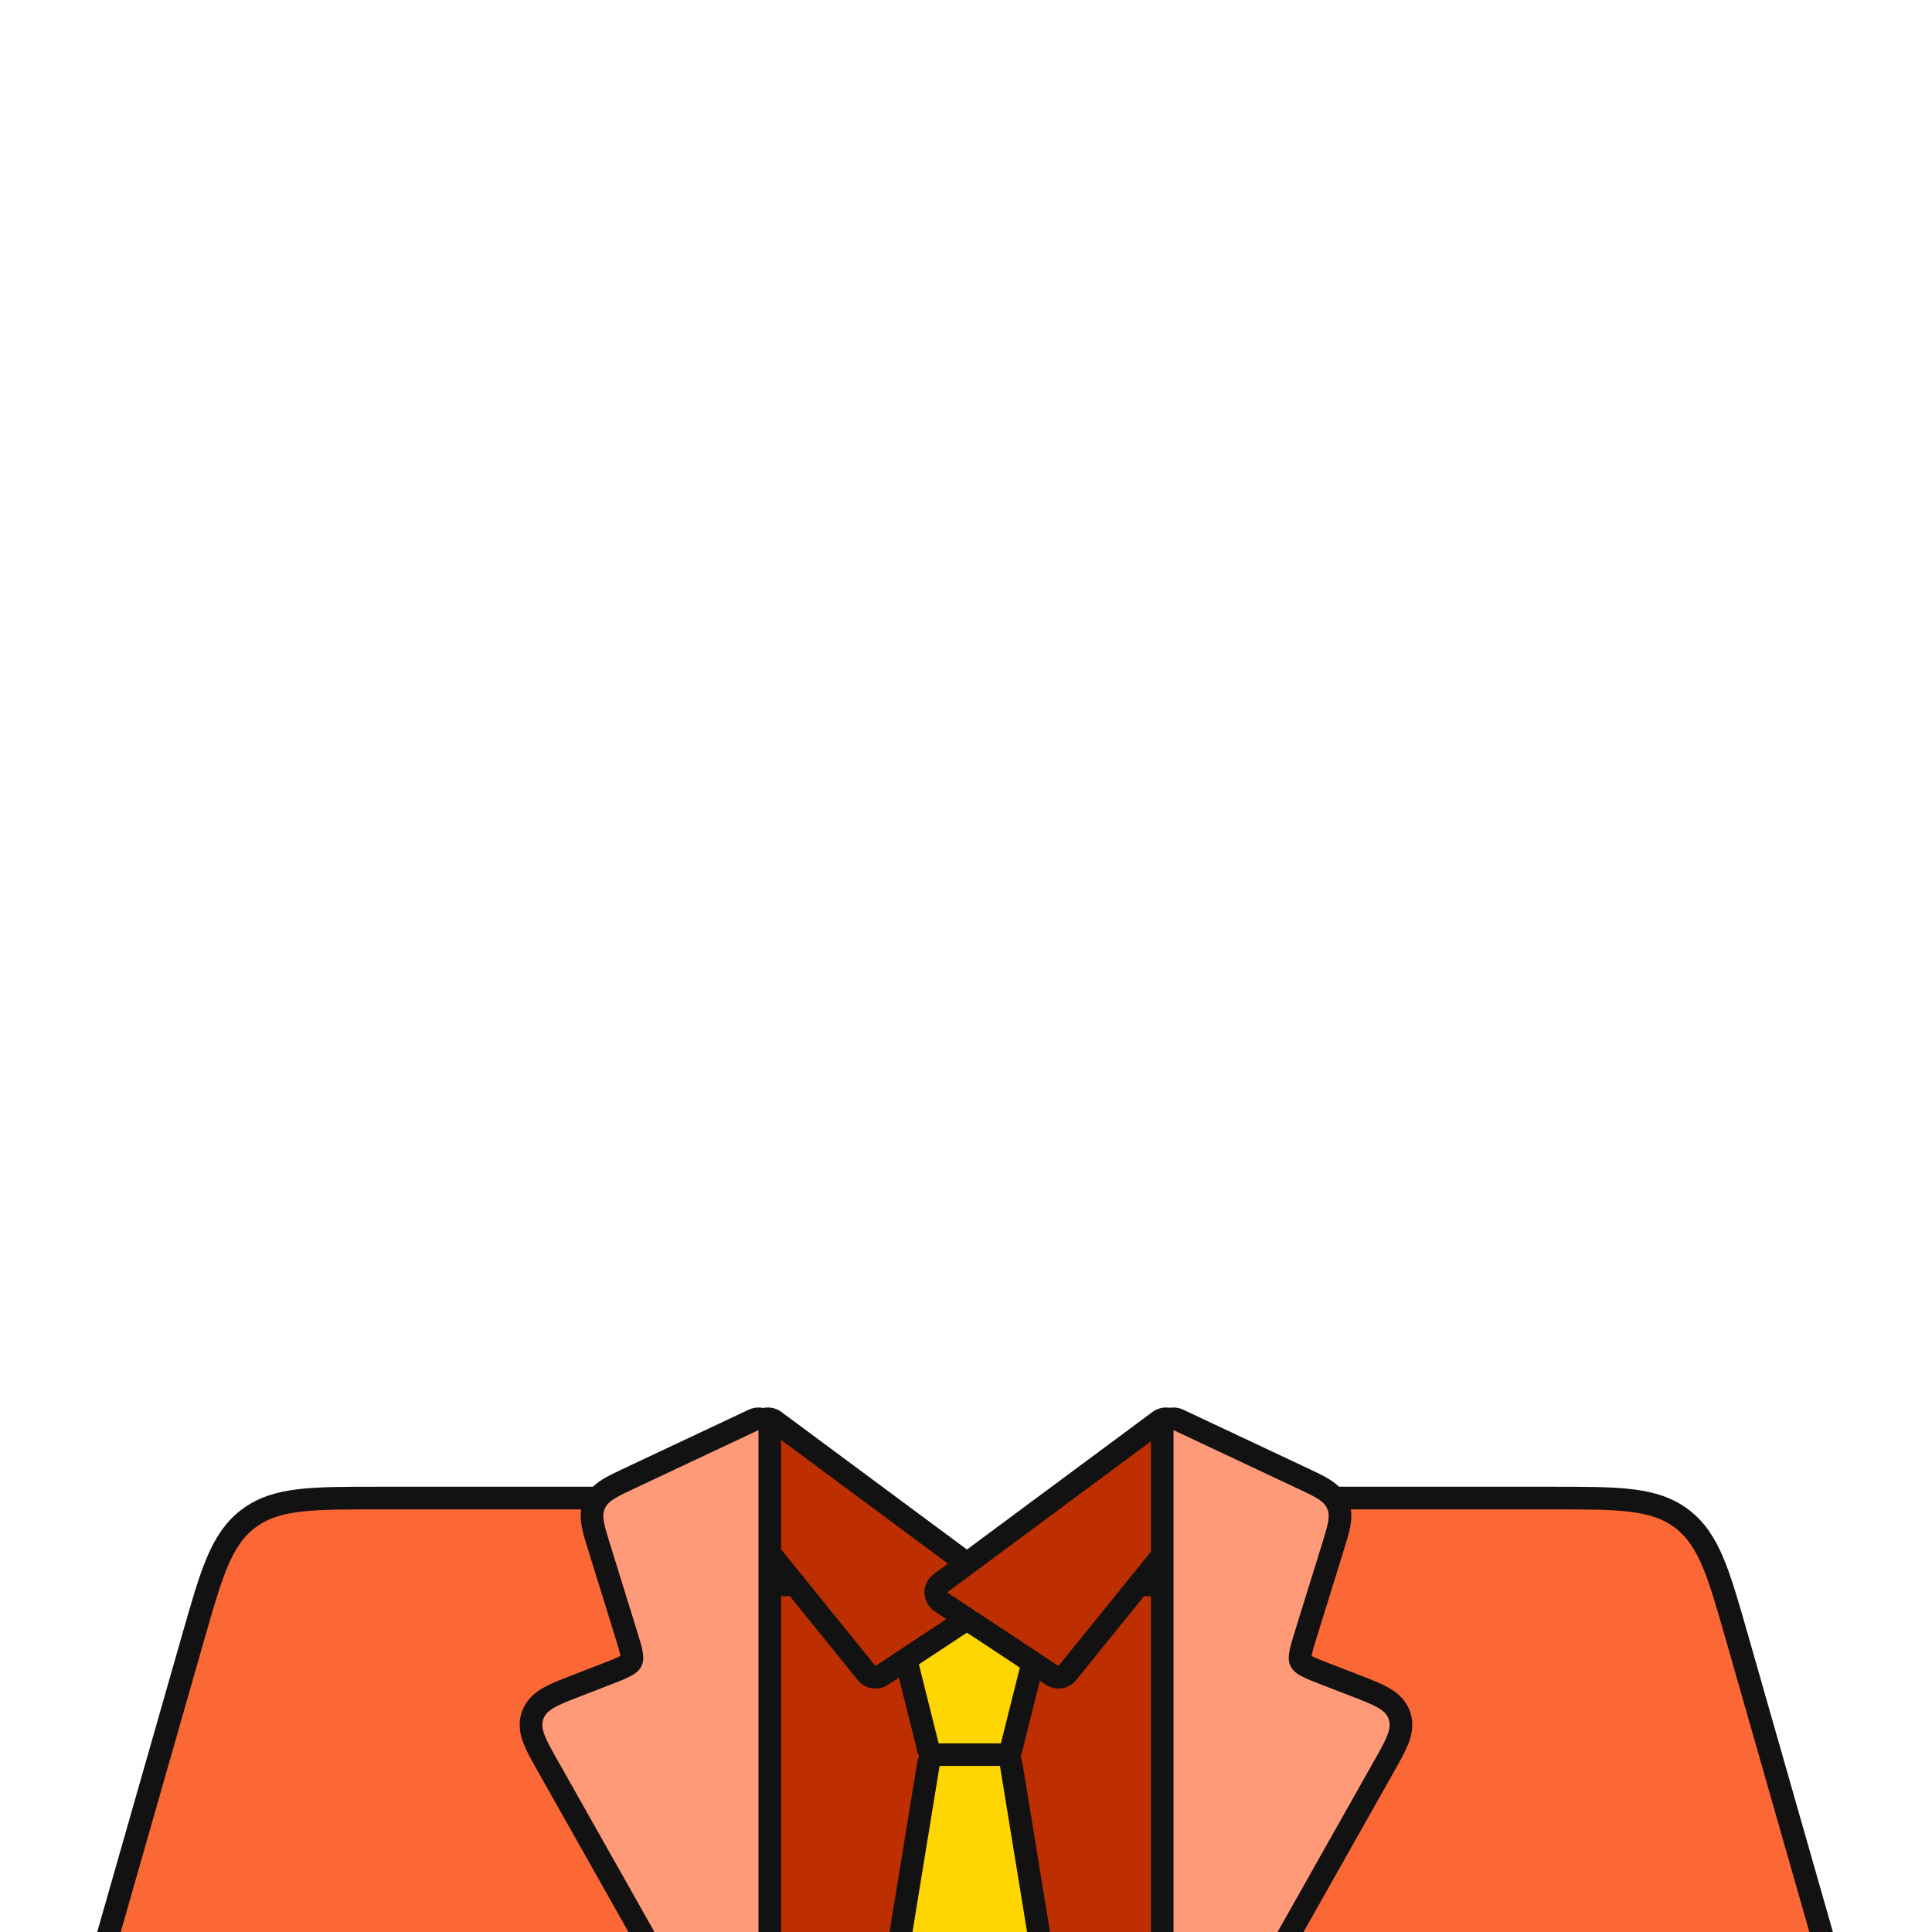 <svg width="512" height="512" viewBox="0 0 512 512" fill="none" xmlns="http://www.w3.org/2000/svg">
<g clip-path="url(#clip0_1662_3924)">
<rect x="175" y="420" width="163" height="95" fill="#BD2F00" stroke="#121212" stroke-width="6" stroke-linejoin="round"/>
<path d="M241 428C240.076 428 239.204 428.426 238.635 429.154C238.067 429.882 237.866 430.831 238.09 431.728L246.09 463.728C246.423 465.063 247.623 466 249 466H265C266.377 466 267.577 465.063 267.91 463.728L275.91 431.728C276.134 430.831 275.933 429.882 275.365 429.154C274.796 428.426 273.924 428 273 428H241Z" fill="#FFD600" stroke="#121212" stroke-width="6" stroke-linejoin="round"/>
<path d="M241 520C240.12 520 239.284 519.614 238.714 518.943C238.144 518.272 237.897 517.385 238.039 516.517L246.039 467.517C246.276 466.066 247.53 465 249 465H265C266.47 465 267.724 466.066 267.961 467.517L275.961 516.517C276.103 517.385 275.856 518.272 275.286 518.943C274.716 519.614 273.88 520 273 520H241Z" fill="#FFD600" stroke="#121212" stroke-width="6" stroke-linejoin="round"/>
<path d="M263.154 424.503C263.971 423.963 264.473 423.059 264.499 422.081C264.525 421.103 264.073 420.173 263.287 419.59L205.287 376.59C204.545 376.04 203.592 375.863 202.703 376.108C201.813 376.353 201.086 376.994 200.731 377.846L193.231 395.846C192.807 396.863 192.975 398.03 193.668 398.887L229.668 443.387C230.64 444.588 232.365 444.855 233.654 444.003L263.154 424.503Z" fill="#BD2F00" stroke="#121212" stroke-width="6" stroke-linejoin="round"/>
<path d="M249.346 424.503C248.529 423.963 248.027 423.059 248.001 422.081C247.975 421.103 248.427 420.173 249.213 419.59L307.213 376.59C307.955 376.04 308.908 375.863 309.797 376.108C310.687 376.353 311.414 376.994 311.769 377.846L319.269 395.846C319.693 396.863 319.525 398.03 318.832 398.887L282.832 443.387C281.86 444.588 280.135 444.855 278.846 444.003L249.346 424.503Z" fill="#BD2F00" stroke="#121212" stroke-width="6" stroke-linejoin="round"/>
<path d="M29.115 511.176L28.023 515H32H194.5H197.5V512V457.432V455.748L196.062 454.871C179.517 444.782 171.264 431.039 167.128 419.791C165.057 414.16 164.024 409.162 163.508 405.587C163.251 403.802 163.124 402.376 163.061 401.41C163.03 400.928 163.014 400.56 163.007 400.321C163.003 400.201 163.002 400.114 163.001 400.06L163 400.004L163 400V399.998V399.996V399.995V397H160H100.206L100.012 397C91.463 397 84.784 397 79.45 397.625C73.998 398.265 69.633 399.586 65.844 402.445C62.055 405.303 59.585 409.136 57.472 414.203C55.406 419.16 53.571 425.583 51.222 433.803L51.169 433.989L29.115 511.176Z" fill="#FC6736" stroke="#121212" stroke-width="6"/>
<path d="M482.385 511.176L483.477 515H479.5H317H314V512V457.432V455.748L315.438 454.871C331.983 444.782 340.236 431.039 344.372 419.791C346.443 414.16 347.476 409.162 347.992 405.587C348.249 403.802 348.376 402.376 348.439 401.41C348.47 400.928 348.486 400.56 348.493 400.321C348.497 400.201 348.498 400.114 348.499 400.06L348.5 400.004L348.5 400V399.998V399.996V399.995V397H351.5H411.294L411.488 397C420.036 397 426.717 397 432.05 397.625C437.502 398.265 441.867 399.586 445.656 402.445C449.445 405.303 451.915 409.136 454.028 414.203C456.094 419.16 457.929 425.583 460.278 433.803L460.331 433.989L482.385 511.176Z" fill="#FC6736" stroke="#121212" stroke-width="6"/>
<path d="M204 379C204 377.973 203.475 377.017 202.607 376.467C201.74 375.917 200.652 375.848 199.723 376.286L166.668 391.841L166.505 391.917C164.393 392.911 162.559 393.774 161.159 394.663C159.652 395.62 158.325 396.799 157.541 398.578C156.758 400.356 156.783 402.131 157.094 403.889C157.383 405.522 157.984 407.458 158.675 409.687L158.729 409.859L165.813 432.687C166.625 435.302 167.141 436.986 167.365 438.282C167.574 439.494 167.446 439.951 167.31 440.233C167.174 440.514 166.895 440.899 165.816 441.488C164.66 442.118 163.02 442.759 160.467 443.748L152.851 446.696L152.651 446.773C149.814 447.871 147.392 448.808 145.587 449.817C143.665 450.891 141.97 452.296 141.16 454.557C140.35 456.819 140.768 458.98 141.571 461.03C142.325 462.956 143.601 465.217 145.096 467.867L145.201 468.054L182.387 533.974C182.919 534.917 183.917 535.5 185 535.5H201C202.657 535.5 204 534.157 204 532.5V379Z" fill="#FF9A78" stroke="#121212" stroke-width="6" stroke-linejoin="round"/>
<path d="M308 379C308 377.973 308.525 377.017 309.393 376.467C310.26 375.917 311.348 375.848 312.277 376.286L345.332 391.841L345.495 391.917C347.607 392.911 349.441 393.774 350.841 394.663C352.348 395.62 353.675 396.799 354.459 398.578C355.242 400.356 355.217 402.131 354.906 403.889C354.617 405.522 354.016 407.458 353.325 409.687L353.271 409.859L346.187 432.687C345.375 435.302 344.859 436.986 344.635 438.282C344.426 439.494 344.554 439.951 344.69 440.233C344.826 440.514 345.105 440.899 346.184 441.488C347.34 442.118 348.98 442.759 351.533 443.748L359.149 446.696L359.349 446.773C362.186 447.871 364.608 448.808 366.413 449.817C368.335 450.891 370.03 452.296 370.84 454.557C371.65 456.819 371.232 458.98 370.429 461.03C369.675 462.956 368.399 465.217 366.904 467.867L366.799 468.054L329.613 533.974C329.081 534.917 328.083 535.5 327 535.5H311C309.343 535.5 308 534.157 308 532.5V379Z" fill="#FF9A78" stroke="#121212" stroke-width="6" stroke-linejoin="round"/>
</g>
<defs>
<clipPath id="clip0_1662_3924">
<rect width="512" height="512" fill="white"/>
</clipPath>
</defs>
</svg>
